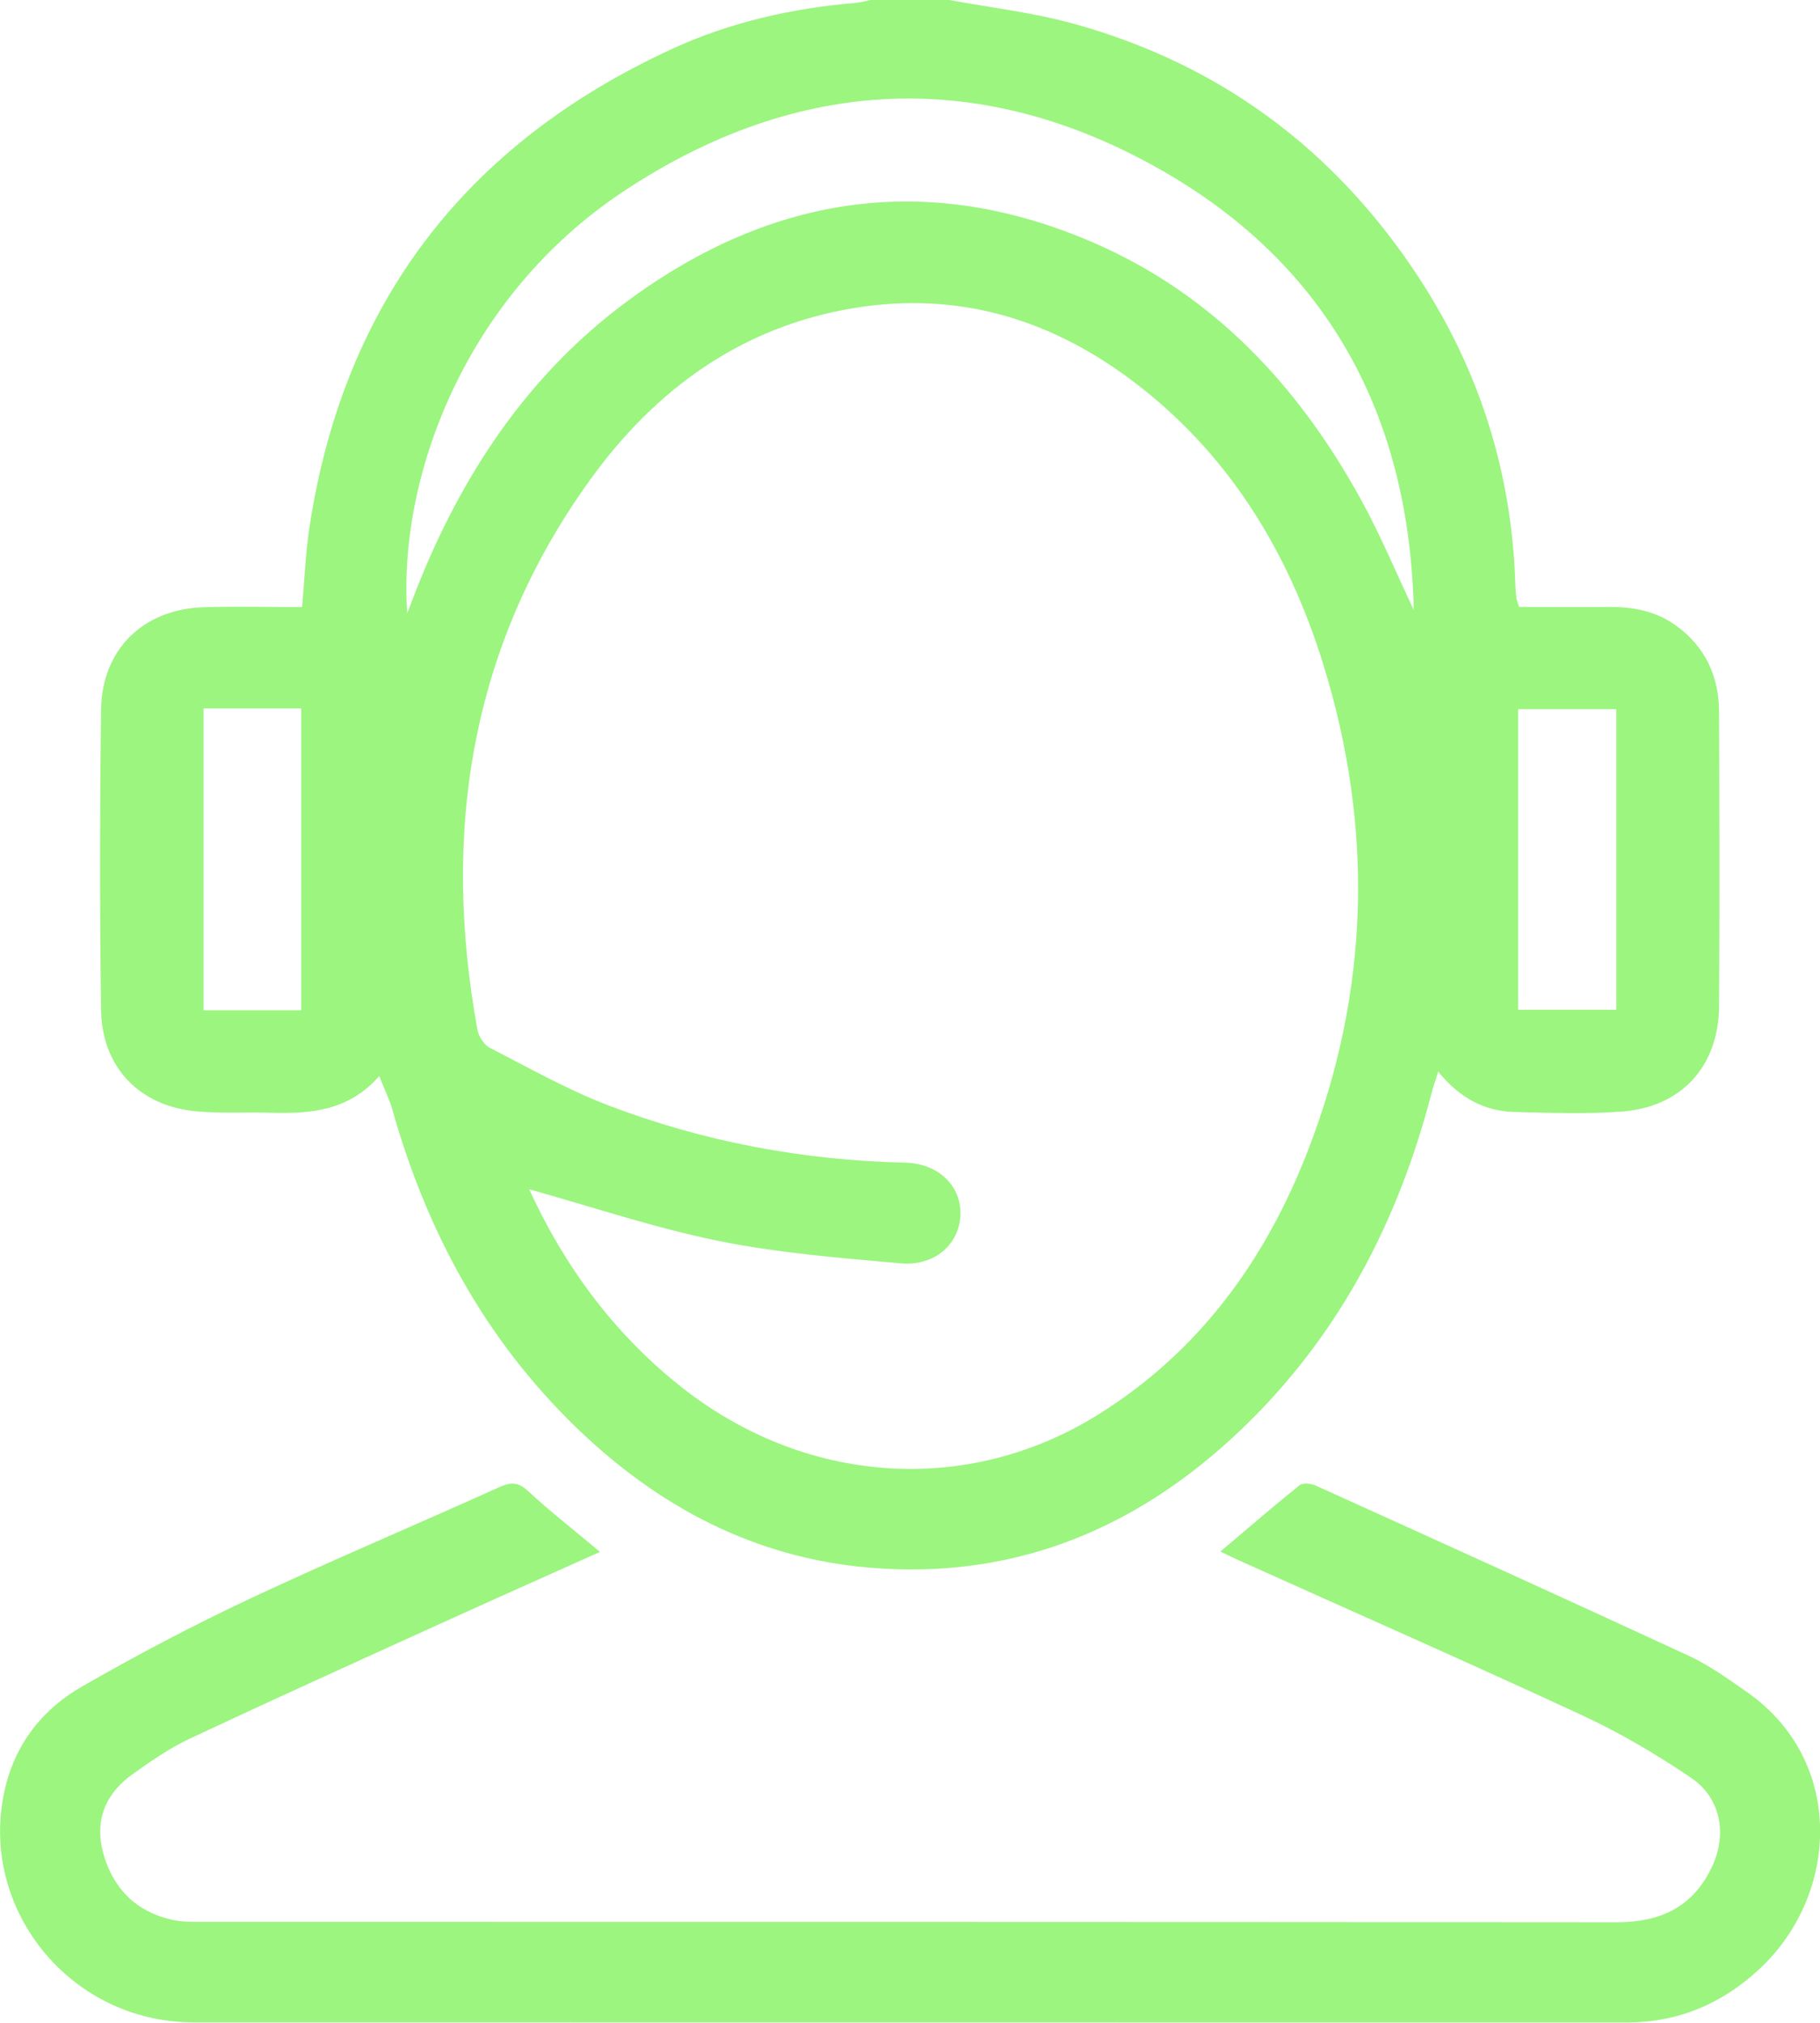 <?xml version="1.0" encoding="UTF-8"?>
<svg id="Layer_2" data-name="Layer 2" xmlns="http://www.w3.org/2000/svg" viewBox="0 0 142.96 158.89">
  <defs>
    <style>
      .cls-1 {
        fill: #9bf57f;
        stroke-width: 0px;
      }
    </style>
  </defs>
  <g id="Layer_2-2" data-name="Layer 2">
    <g>
      <path class="cls-1" d="M74.57,0c3.24.6,6.54.98,9.71,1.85,11.6,3.19,20.65,9.97,27.21,20.02,4.76,7.3,7.28,15.35,7.54,24.08.01.36.05.72.09,1.08.02.15.09.29.21.65,2.3,0,4.66.02,7.02,0,1.91-.02,3.71.32,5.28,1.45,2.32,1.66,3.39,4,3.4,6.79.03,7.71.05,15.41,0,23.12-.03,4.74-2.97,7.94-7.67,8.28-2.78.2-5.58.1-8.37.03-2.39-.05-4.36-1.12-6.02-3.17-.23.74-.41,1.25-.54,1.76-2.54,9.73-6.98,18.44-14.15,25.59-8.29,8.27-18.21,12.63-30.05,11.61-8.94-.77-16.49-4.76-22.9-10.94-7.21-6.96-11.81-15.45-14.51-25.04-.23-.8-.61-1.56-1.03-2.63-2.44,2.76-5.4,2.96-8.46,2.88-1.96-.06-3.94.07-5.89-.11-4.48-.4-7.43-3.45-7.5-7.96-.11-7.86-.1-15.72,0-23.58.06-4.75,3.3-7.9,8.05-8.06,2.53-.08,5.06-.01,7.74-.01.19-2.14.27-4.2.57-6.22,2.68-17.71,12.33-30.2,28.52-37.64,4.52-2.08,9.38-3.18,14.36-3.6.4-.03.8-.15,1.2-.23,2.07,0,4.14,0,6.21,0ZM41.57,93.43c2.7,5.9,6.51,11.16,11.74,15.36,9.81,7.88,22.66,8.77,32.97,2.32,7.96-4.97,13.15-12.17,16.47-20.76,4.85-12.54,5.16-25.33,1.2-38.14-2.78-8.98-7.54-16.76-15.22-22.46-6.42-4.76-13.61-6.87-21.6-5.56-8.87,1.45-15.64,6.38-20.77,13.49-9.4,13.03-11.69,27.63-8.86,43.21.1.53.52,1.19.98,1.42,3.07,1.58,6.09,3.29,9.3,4.52,7.49,2.86,15.28,4.32,23.31,4.5,2.65.06,4.43,1.87,4.35,4.09-.08,2.32-2.01,4.06-4.71,3.82-4.78-.43-9.59-.81-14.28-1.76-5.03-1.02-9.93-2.68-14.89-4.06ZM111.05,47.93c-.33-15.07-6.59-26.97-19.71-34.5-14.22-8.15-28.64-7.47-42.3,1.56-12.78,8.45-17.79,22.89-17.05,33.18.3-.77.51-1.33.73-1.9,3.57-9.02,8.77-16.89,16.65-22.68,11.29-8.3,23.54-10.16,36.54-4.52,9.42,4.09,16.08,11.25,20.97,20.13,1.55,2.82,2.79,5.81,4.18,8.73ZM15.99,55.65v23.71h7.67v-23.71h-7.67ZM126.96,55.71h-7.71v23.61h7.71v-23.61Z"/>
      <path class="cls-1" d="M47.12,121.91c-4.25,1.91-8.39,3.75-12.52,5.63-6.58,2.99-13.16,5.97-19.7,9.04-1.58.74-3.04,1.76-4.46,2.77-2.15,1.52-3.04,3.64-2.33,6.23.76,2.75,2.55,4.57,5.37,5.22.79.18,1.64.17,2.47.17,37.02,0,74.04,0,111.06.03,3.46,0,6.02-1.23,7.49-4.41,1.18-2.55.66-5.36-1.66-6.93-2.72-1.85-5.59-3.54-8.57-4.92-8.94-4.15-17.97-8.12-26.96-12.17-.46-.21-.92-.44-1.45-.69,2.12-1.79,4.14-3.54,6.22-5.21.25-.2.88-.14,1.23.01,9.78,4.43,19.56,8.86,29.3,13.37,1.63.75,3.12,1.83,4.6,2.86,7.77,5.41,7.27,15.98.94,21.81-2.92,2.7-6.34,4.15-10.38,4.15-37.54-.01-75.08,0-112.61-.01-9.66,0-16.89-8.96-14.79-18.25.81-3.6,2.94-6.32,6.03-8.1,4.28-2.47,8.68-4.78,13.15-6.89,6.49-3.05,13.11-5.83,19.65-8.79.93-.42,1.51-.42,2.29.31,1.74,1.61,3.62,3.07,5.63,4.76Z"/>
    </g>
  </g>
</svg>